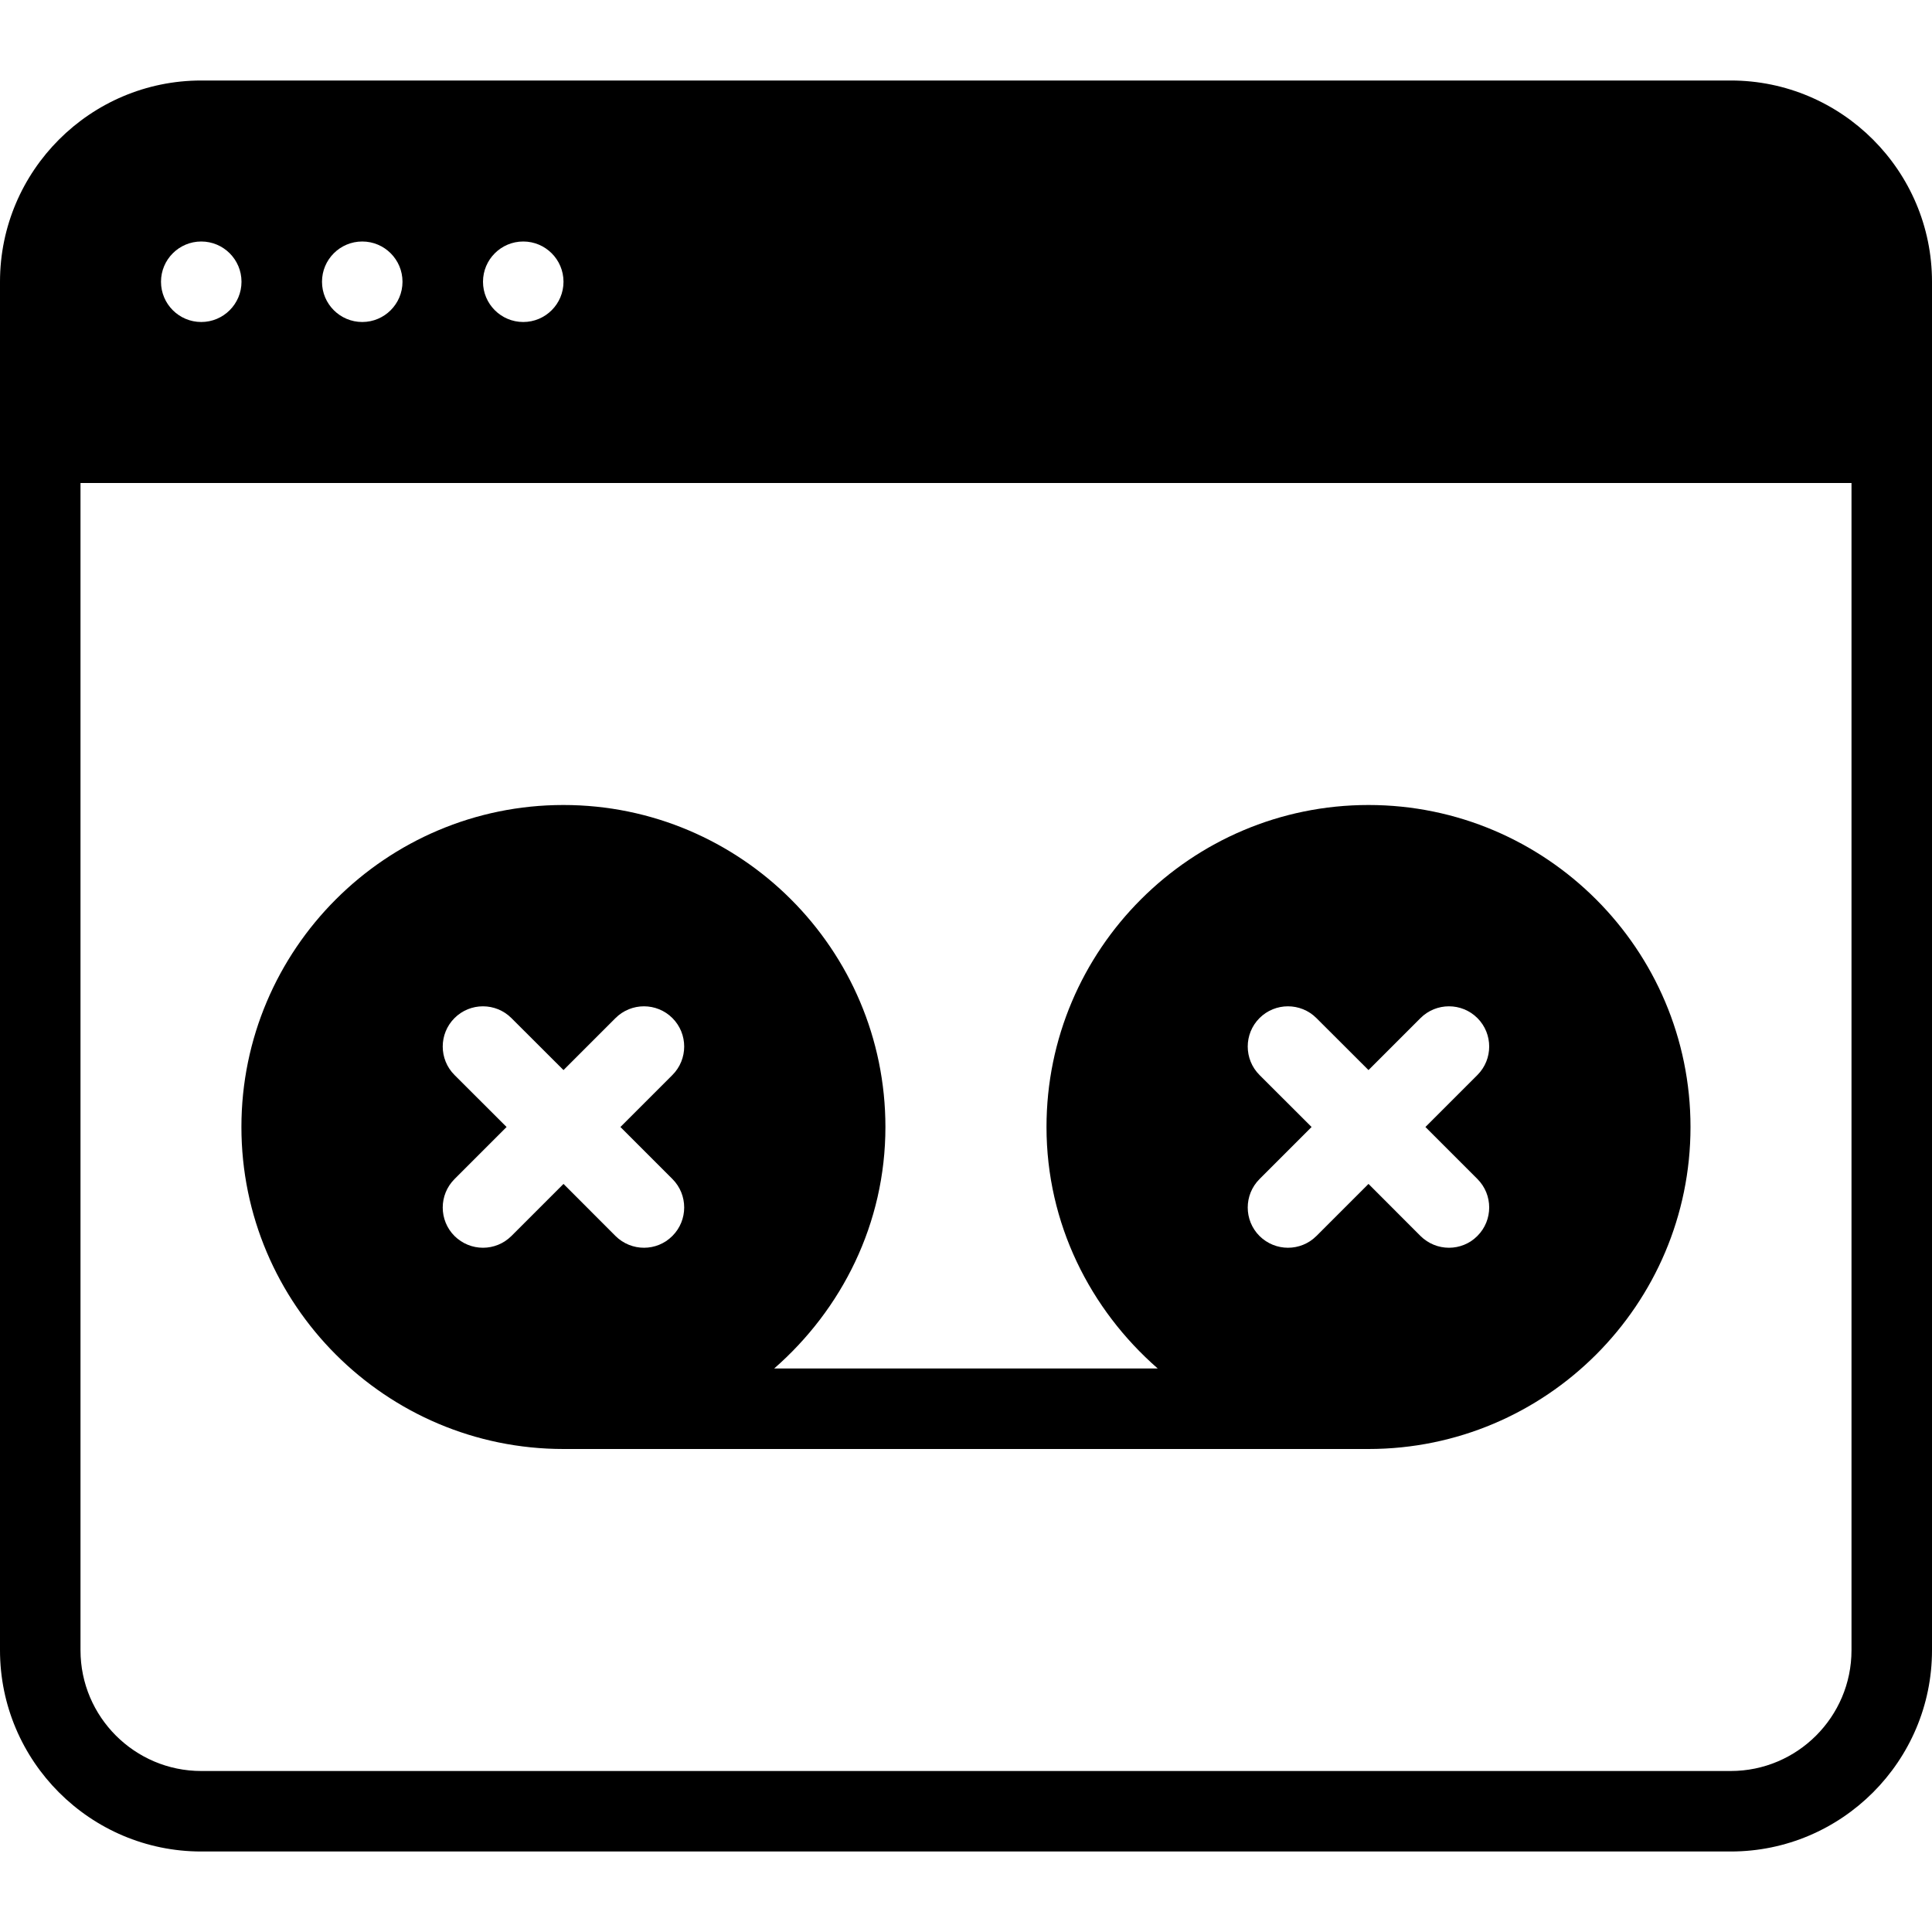 <?xml version="1.0" encoding="iso-8859-1"?>
<!-- Generator: Adobe Illustrator 19.2.1, SVG Export Plug-In . SVG Version: 6.00 Build 0)  -->
<svg version="1.1" id="Layer_1" xmlns="http://www.w3.org/2000/svg" xmlns:xlink="http://www.w3.org/1999/xlink" x="0px" y="0px"
	 viewBox="0 0 24 24" style="enable-background:new 0 0 24 24;" xml:space="preserve">
<g>
	<g>
		<path d="M7,18h10c2.206,0,4-1.794,4-4s-1.794-4-4-4s-4,1.794-4,4c0,1.2,0.542,2.266,1.382,3H9.617c0.84-0.734,1.382-1.8,1.382-3
			c0-2.206-1.794-4-4-4s-4,1.794-4,4S4.794,18,7,18z M15.646,13.354c-0.195-0.195-0.195-0.512,0-0.707
			c0.195-0.195,0.512-0.195,0.707,0L17,13.293l0.646-0.646c0.195-0.195,0.512-0.195,0.707,0c0.195,0.195,0.195,0.512,0,0.707
			L17.707,14l0.646,0.646c0.195,0.195,0.195,0.512,0,0.707C18.256,15.451,18.128,15.5,18,15.5s-0.256-0.049-0.354-0.146L17,14.707
			l-0.646,0.646C16.256,15.451,16.128,15.5,16,15.5s-0.256-0.049-0.354-0.146c-0.195-0.195-0.195-0.512,0-0.707L16.293,14
			L15.646,13.354z M5.646,13.354c-0.195-0.195-0.195-0.512,0-0.707c0.195-0.195,0.512-0.195,0.707,0L7,13.293l0.646-0.646
			c0.195-0.195,0.512-0.195,0.707,0c0.195,0.195,0.195,0.512,0,0.707L7.707,14l0.646,0.646c0.195,0.195,0.195,0.512,0,0.707
			C8.256,15.451,8.128,15.5,8,15.5s-0.256-0.049-0.354-0.146L7,14.707l-0.646,0.646C6.256,15.451,6.128,15.5,6,15.5
			s-0.256-0.049-0.354-0.146c-0.195-0.195-0.195-0.512,0-0.707L6.293,14L5.646,13.354z M21.5,1h-19C1.122,1,0,2.122,0,3.5v17
			C0,21.878,1.122,23,2.5,23h19c1.378,0,2.5-1.122,2.5-2.5v-17C24,2.122,22.878,1,21.5,1z M6.5,3C6.776,3,7,3.224,7,3.5
			S6.776,4,6.5,4S6,3.776,6,3.5S6.224,3,6.5,3z M4.5,3C4.776,3,5,3.224,5,3.5S4.776,4,4.5,4S4,3.776,4,3.5S4.224,3,4.5,3z M2.5,3
			C2.776,3,3,3.224,3,3.5S2.776,4,2.5,4S2,3.776,2,3.5S2.224,3,2.5,3z M23,20.5c0,0.827-0.673,1.5-1.5,1.5h-19
			C1.673,22,1,21.327,1,20.5V6h22V20.5z"/>
	</g>
</g>
</svg>
